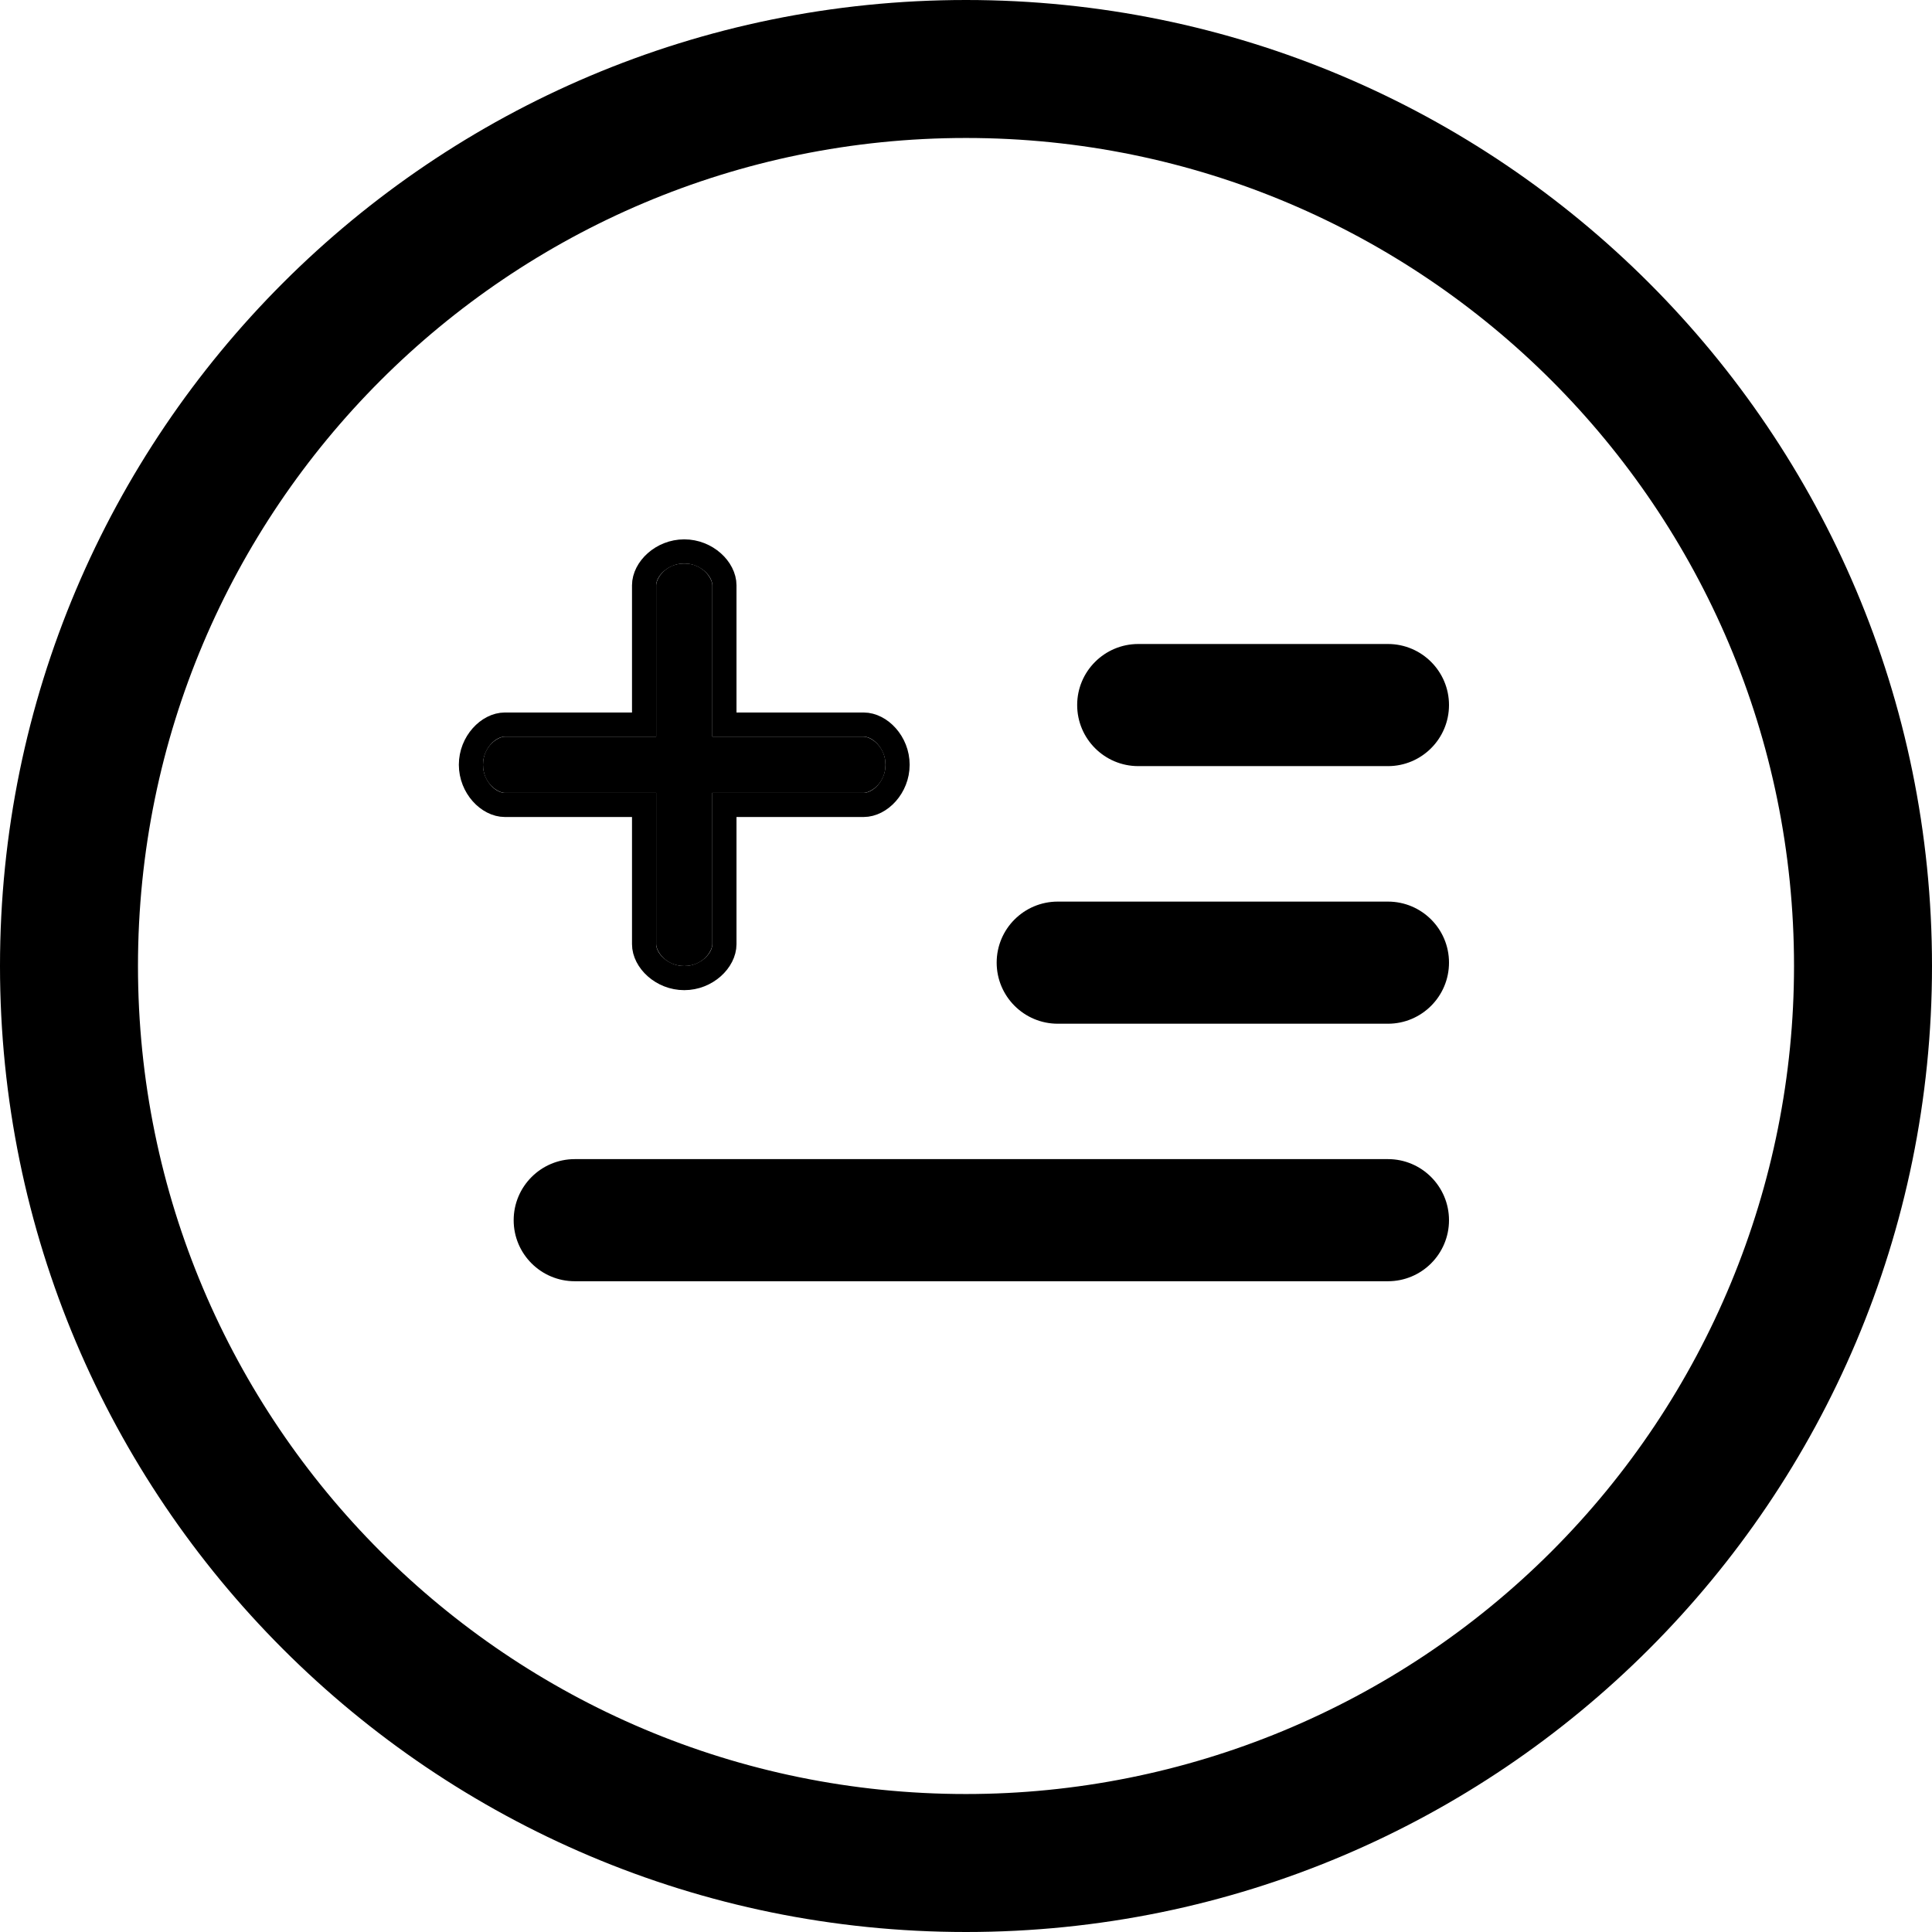 <?xml version="1.0" encoding="UTF-8"?>
<svg width="24px" height="24px" viewBox="0 0 24 24" version="1.1" xmlns="http://www.w3.org/2000/svg" xmlns:xlink="http://www.w3.org/1999/xlink">
    <!-- Generator: Sketch 48.2 (47327) - http://www.bohemiancoding.com/sketch -->
    <title>Group</title>
    <desc>Created with Sketch.</desc>
    <defs>
        <path d="M4.729,2.151 L2.849,2.151 L2.849,0.271 C2.849,0.186 2.733,0 2.5,0 C2.267,0 2.151,0.186 2.151,0.271 L2.151,2.151 L0.271,2.151 C0.186,2.151 0,2.267 0,2.5 C0,2.733 0.186,2.849 0.271,2.849 L2.151,2.849 L2.151,4.729 C2.151,4.814 2.267,5 2.5,5 C2.733,5 2.849,4.814 2.849,4.729 L2.849,2.849 L4.729,2.849 C4.814,2.849 5,2.733 5,2.5 C5,2.267 4.814,2.151 4.729,2.151 Z" id="path-1"></path>
    </defs>
    <g id="Bundle---Product" stroke="none" stroke-width="1" fill="none" fill-rule="evenodd" transform="translate(-884, -44)">
        <g id="Group" transform="translate(884, 44)" fill-rule="nonzero">
            <path d="M12,1.52259158e-15 C5.373,-1.52259158e-15 0,5.373 0,12 C-1.52259158e-15,18.627 5.373,24 12,24 C18.627,24 24,18.627 24,12 C24,5.373 18.627,6.09036631e-15 12,1.52259158e-15 Z M12,22.286 C6.319,22.286 1.714,17.681 1.714,12 C1.714,6.319 6.319,1.714 12,1.714 C17.681,1.714 22.286,6.319 22.286,12 C22.286,14.728 21.202,17.344 19.273,19.273 C17.344,21.202 14.728,22.286 12,22.286 Z" id="Shape" fill="#000000"></path>
            <g id="list" transform="translate(6, 7)">
                <path d="M11.242,8.916 L1.14,8.916 C0.721,8.916 0.381,8.577 0.381,8.158 C0.381,7.739 0.721,7.399 1.14,7.399 L11.242,7.399 C11.66,7.399 12,7.739 12,8.158 C12,8.577 11.66,8.916 11.242,8.916 Z M11.242,5.717 L7.14,5.717 C6.721,5.717 6.381,5.377 6.381,4.958 C6.381,4.539 6.721,4.2 7.14,4.2 L11.242,4.2 C11.66,4.2 12,4.539 12,4.958 C12,5.377 11.66,5.717 11.242,5.717 Z M11.242,2.517 L8.14,2.517 C7.721,2.517 7.381,2.177 7.381,1.758 C7.381,1.34 7.721,1 8.14,1 L11.242,1 C11.66,1 12,1.34 12,1.758 C12,2.177 11.66,2.517 11.242,2.517 Z" id="Shape" fill="#000000"></path>
                <g id="Shape">
                    <use fill="#000000" fill-rule="evenodd" xlink:href="#path-1"></use>
                    <path stroke="#000000" stroke-width="0.3" d="M2.999,2.999 L2.999,4.729 C2.999,4.933 2.778,5.15 2.5,5.15 C2.222,5.15 2.001,4.933 2.001,4.729 L2.001,2.999 L0.271,2.999 C0.067,2.999 -0.15,2.778 -0.15,2.5 C-0.15,2.222 0.067,2.001 0.271,2.001 L2.001,2.001 L2.001,0.271 C2.001,0.067 2.222,-0.15 2.5,-0.15 C2.778,-0.15 2.999,0.067 2.999,0.271 L2.999,2.001 L4.729,2.001 C4.933,2.001 5.15,2.222 5.15,2.5 C5.15,2.778 4.933,2.999 4.729,2.999 L2.999,2.999 Z"></path>
                </g>
            </g>
        </g>
    </g>
</svg>